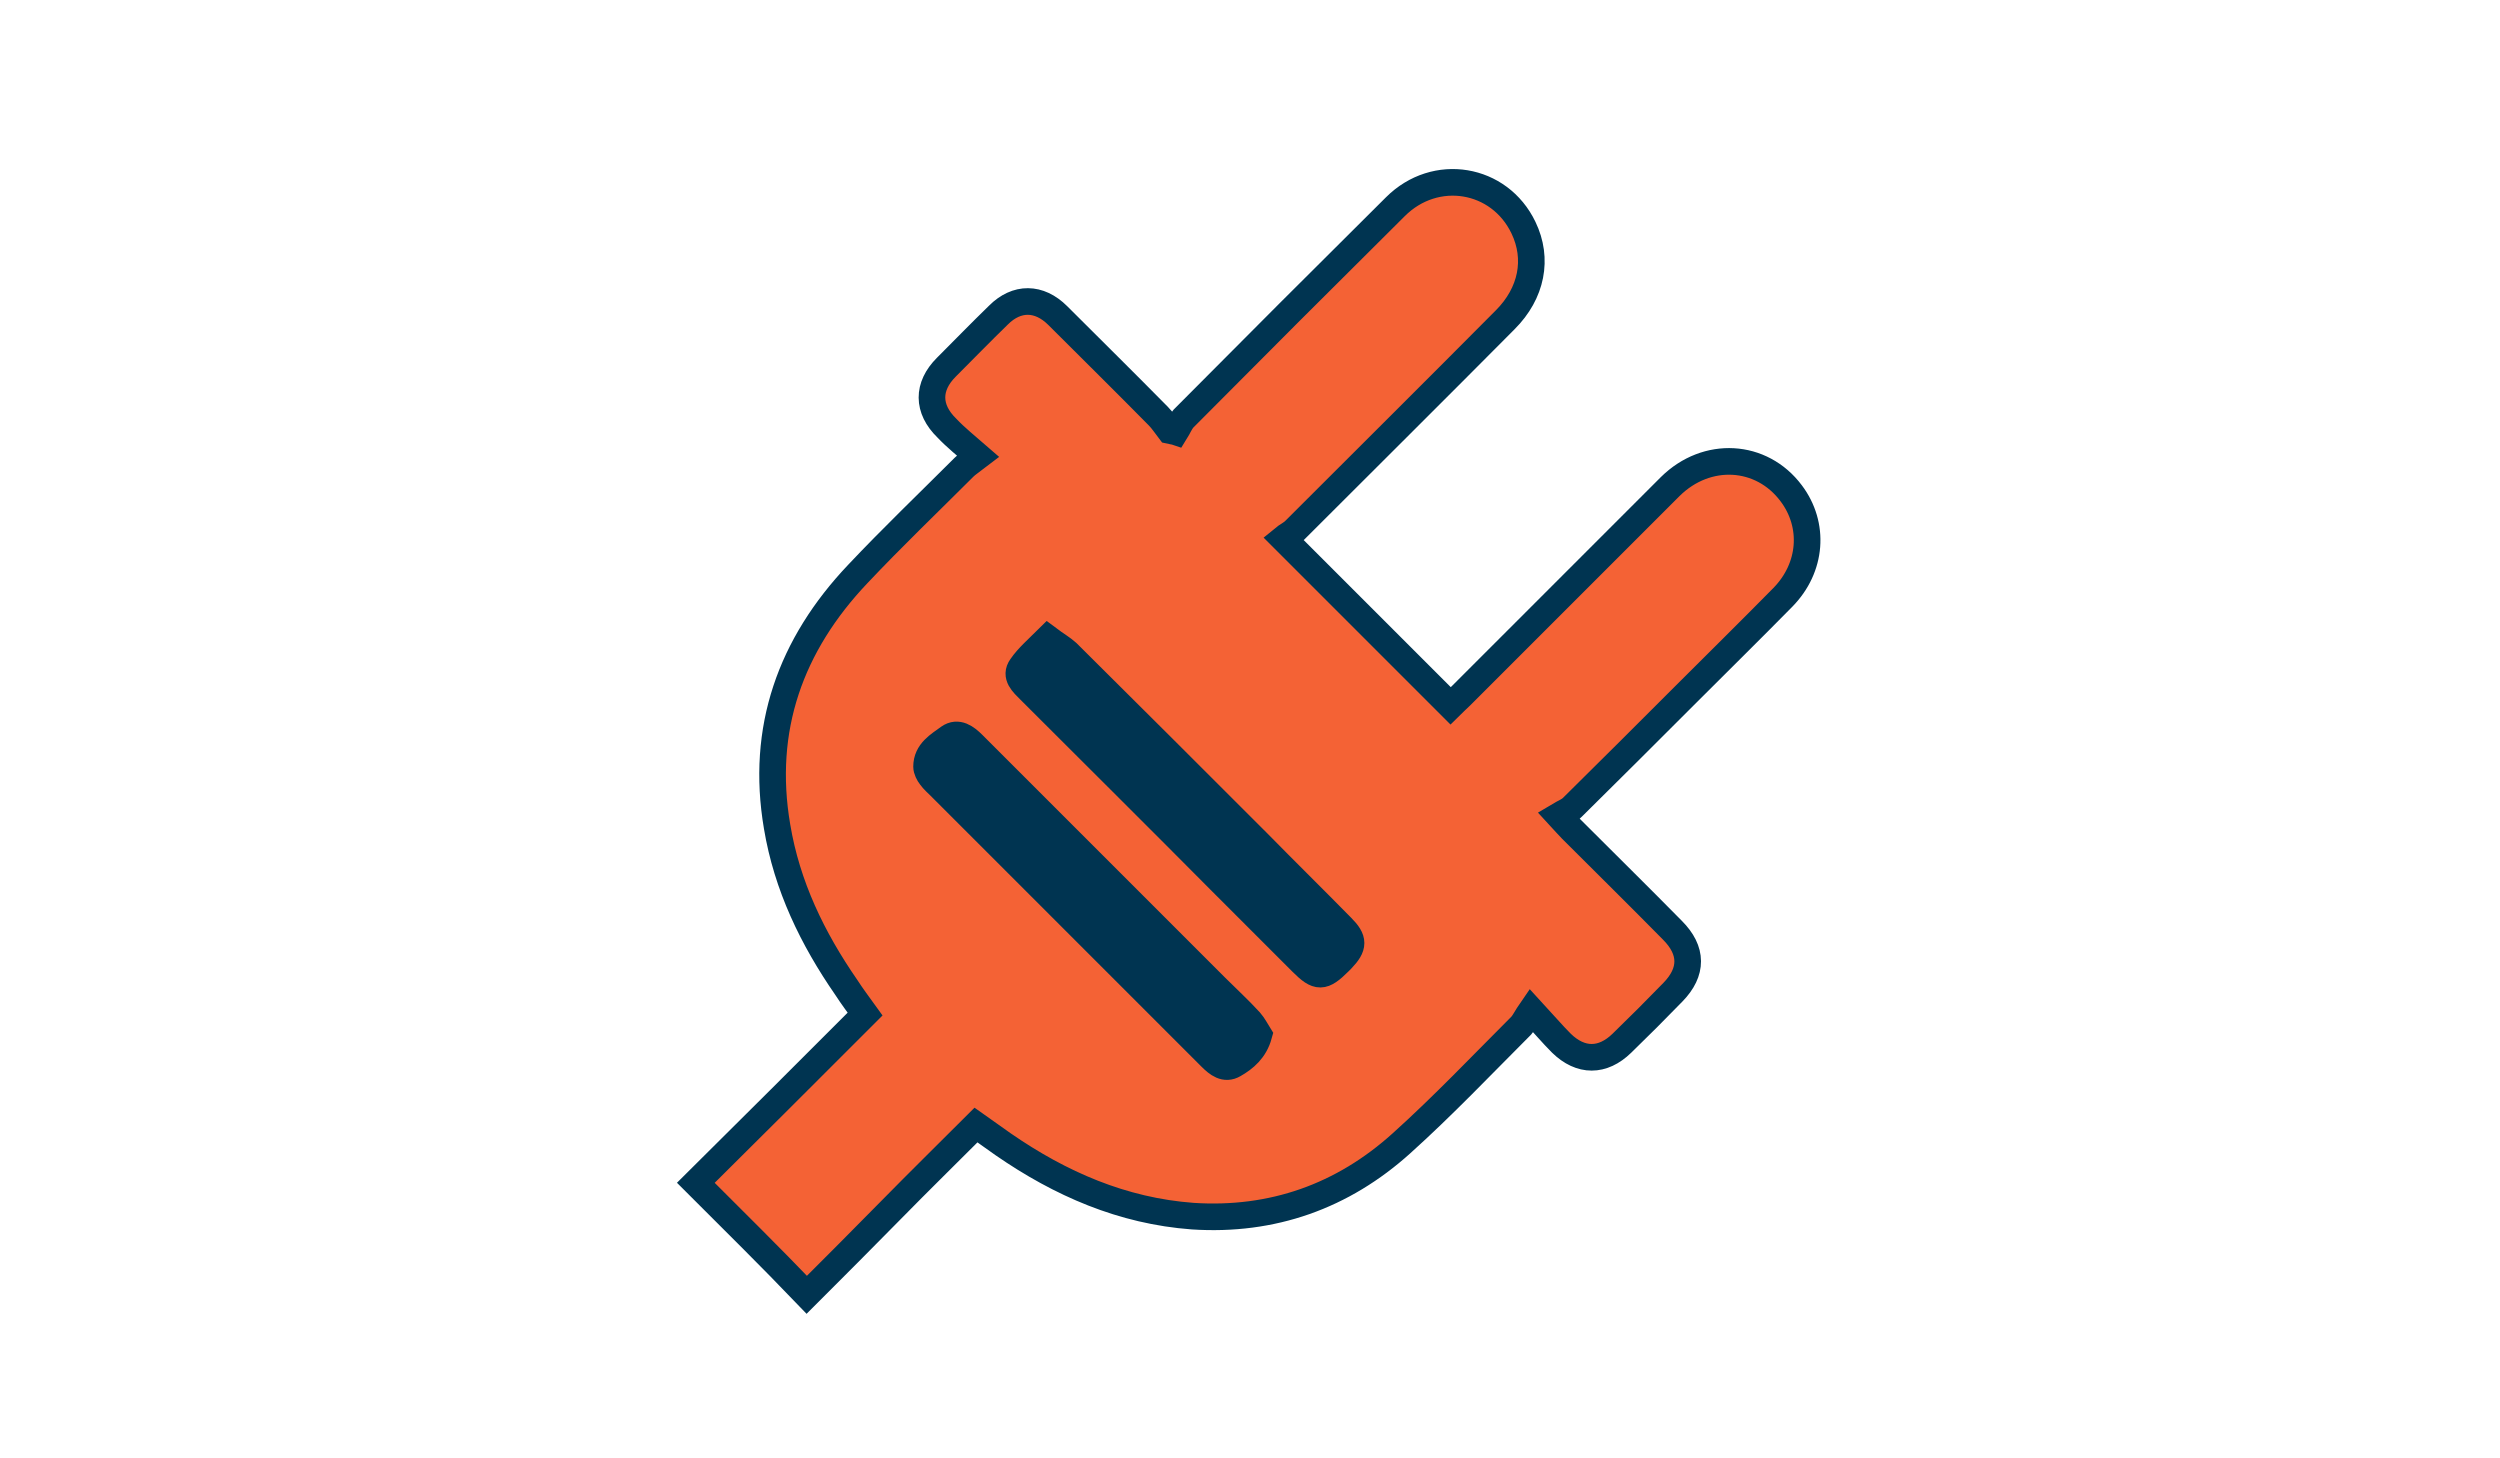 <svg xmlns="http://www.w3.org/2000/svg" xmlns:xlink="http://www.w3.org/1999/xlink" id="Layer_1" x="0" y="0" version="1.1" viewBox="0 0 480 280" xml:space="preserve" style="enable-background:new 0 0 480 280"><style type="text/css">.st3{fill:#f46235;stroke:#003451;stroke-width:5.112;stroke-miterlimit:10}.st4{fill:#003451}</style><g id="kJ2zks.tif"><g><path d="M133.6,227.1c10.7-10.6,21.5-21.4,32.5-32.4c-1.3-1.8-2.5-3.4-3.6-5.1c-6.5-9.4-11.4-19.5-13.3-30.9 c-3.2-18.8,2.6-34.9,15.5-48.5c6.6-7,13.6-13.7,20.4-20.5c0.6-0.6,1.4-1.1,2.7-2.1c-2.3-2-4.3-3.6-6-5.4c-3.8-3.7-3.8-8-0.1-11.7 c3.3-3.3,6.6-6.7,10-10c3.5-3.5,7.8-3.5,11.4,0.1c6.4,6.4,12.9,12.8,19.3,19.3c0.8,0.8,1.5,1.9,2.2,2.8c0.4,0.1,0.8,0.1,1.1,0.2 c0.5-0.8,0.9-1.8,1.5-2.5c13.5-13.6,27.1-27.2,40.7-40.7c7.7-7.7,20-5.6,24.6,4c2.9,6,1.6,12.6-3.5,17.7 c-13.4,13.5-26.9,26.9-40.4,40.4c-0.7,0.7-1.6,1.1-2.2,1.6c10.9,10.9,21.4,21.4,32.1,32.1c0.5-0.5,1.3-1.2,2-1.9 c13.4-13.4,26.8-26.8,40.2-40.2c7-6.9,17.5-6.3,23.2,1.3c4.6,6.1,4,14.3-1.6,20c-6.3,6.4-12.6,12.6-18.9,18.9 c-7.2,7.2-14.3,14.3-21.5,21.4c-0.7,0.7-1.6,1-2.6,1.6c1.2,1.3,1.8,2,2.4,2.6c6.5,6.5,13,12.9,19.4,19.4c3.9,3.9,3.9,8,0.1,11.9 c-3.2,3.3-6.5,6.6-9.8,9.8c-3.7,3.6-7.9,3.6-11.6,0c-1.8-1.8-3.4-3.7-5.8-6.3c-0.9,1.3-1.3,2.2-1.9,2.9c-7.6,7.6-15,15.4-23,22.6 c-11.3,10.2-24.8,15-40.1,14c-13.5-1-25.4-6.2-36.4-13.8c-1.6-1.1-3.2-2.3-5.2-3.7c-5.4,5.4-10.9,10.8-16.3,16.3 c-5.4,5.5-10.9,11-16.2,16.3C147.9,241.3,140.8,234.3,133.6,227.1z M241.7,198.7c-0.5-0.8-1-1.8-1.7-2.6c-2.1-2.3-4.4-4.4-6.6-6.6 c-15.5-15.5-31.1-31.1-46.6-46.6c-1.3-1.3-2.9-2.5-4.6-1.3c-1.9,1.4-4.3,2.7-4.3,5.6c0,0.6,0.4,1.4,0.8,1.9 c0.5,0.7,1.2,1.3,1.8,1.9c17.3,17.3,34.7,34.7,52,52c1.3,1.3,2.7,2.4,4.4,1.4C239,203.2,240.9,201.6,241.7,198.7z M201.2,122.6 c-1.9,1.9-3.8,3.5-5.1,5.4c-1.3,1.8,0.3,3.2,1.6,4.5c12.3,12.3,24.6,24.5,36.8,36.8c5.2,5.2,10.4,10.4,15.5,15.5c3,3,4,3,7.1-0.1 c0.2-0.2,0.3-0.3,0.5-0.5c2.4-2.5,2.4-3.8,0-6.2c-5.3-5.4-10.7-10.7-16-16.1c-12.2-12.2-24.4-24.4-36.7-36.6 C203.9,124.4,202.8,123.8,201.2,122.6z" class="st3"/><path d="M241.7,198.7c-0.8,2.9-2.7,4.5-4.8,5.8c-1.7,1-3.1-0.1-4.4-1.4c-17.3-17.4-34.7-34.7-52-52 c-0.6-0.6-1.3-1.2-1.8-1.9c-0.4-0.6-0.8-1.3-0.8-1.9c0-2.9,2.4-4.2,4.3-5.6c1.7-1.2,3.3-0.1,4.6,1.3 c15.5,15.6,31.1,31.1,46.6,46.6c2.2,2.2,4.4,4.3,6.6,6.6C240.7,196.9,241.2,197.9,241.7,198.7z" class="st4"/><path d="M201.2,122.6c1.6,1.2,2.7,1.8,3.7,2.7c12.2,12.2,24.5,24.4,36.7,36.6c5.3,5.3,10.7,10.7,16,16.1 c2.4,2.4,2.4,3.8,0,6.2c-0.2,0.2-0.3,0.3-0.5,0.5c-3,3-4.1,3.1-7.1,0.1c-5.2-5.2-10.4-10.4-15.5-15.5 c-12.3-12.3-24.6-24.5-36.8-36.8c-1.3-1.3-2.8-2.7-1.6-4.5C197.4,126.1,199.3,124.5,201.2,122.6z" class="st4"/></g></g></svg>